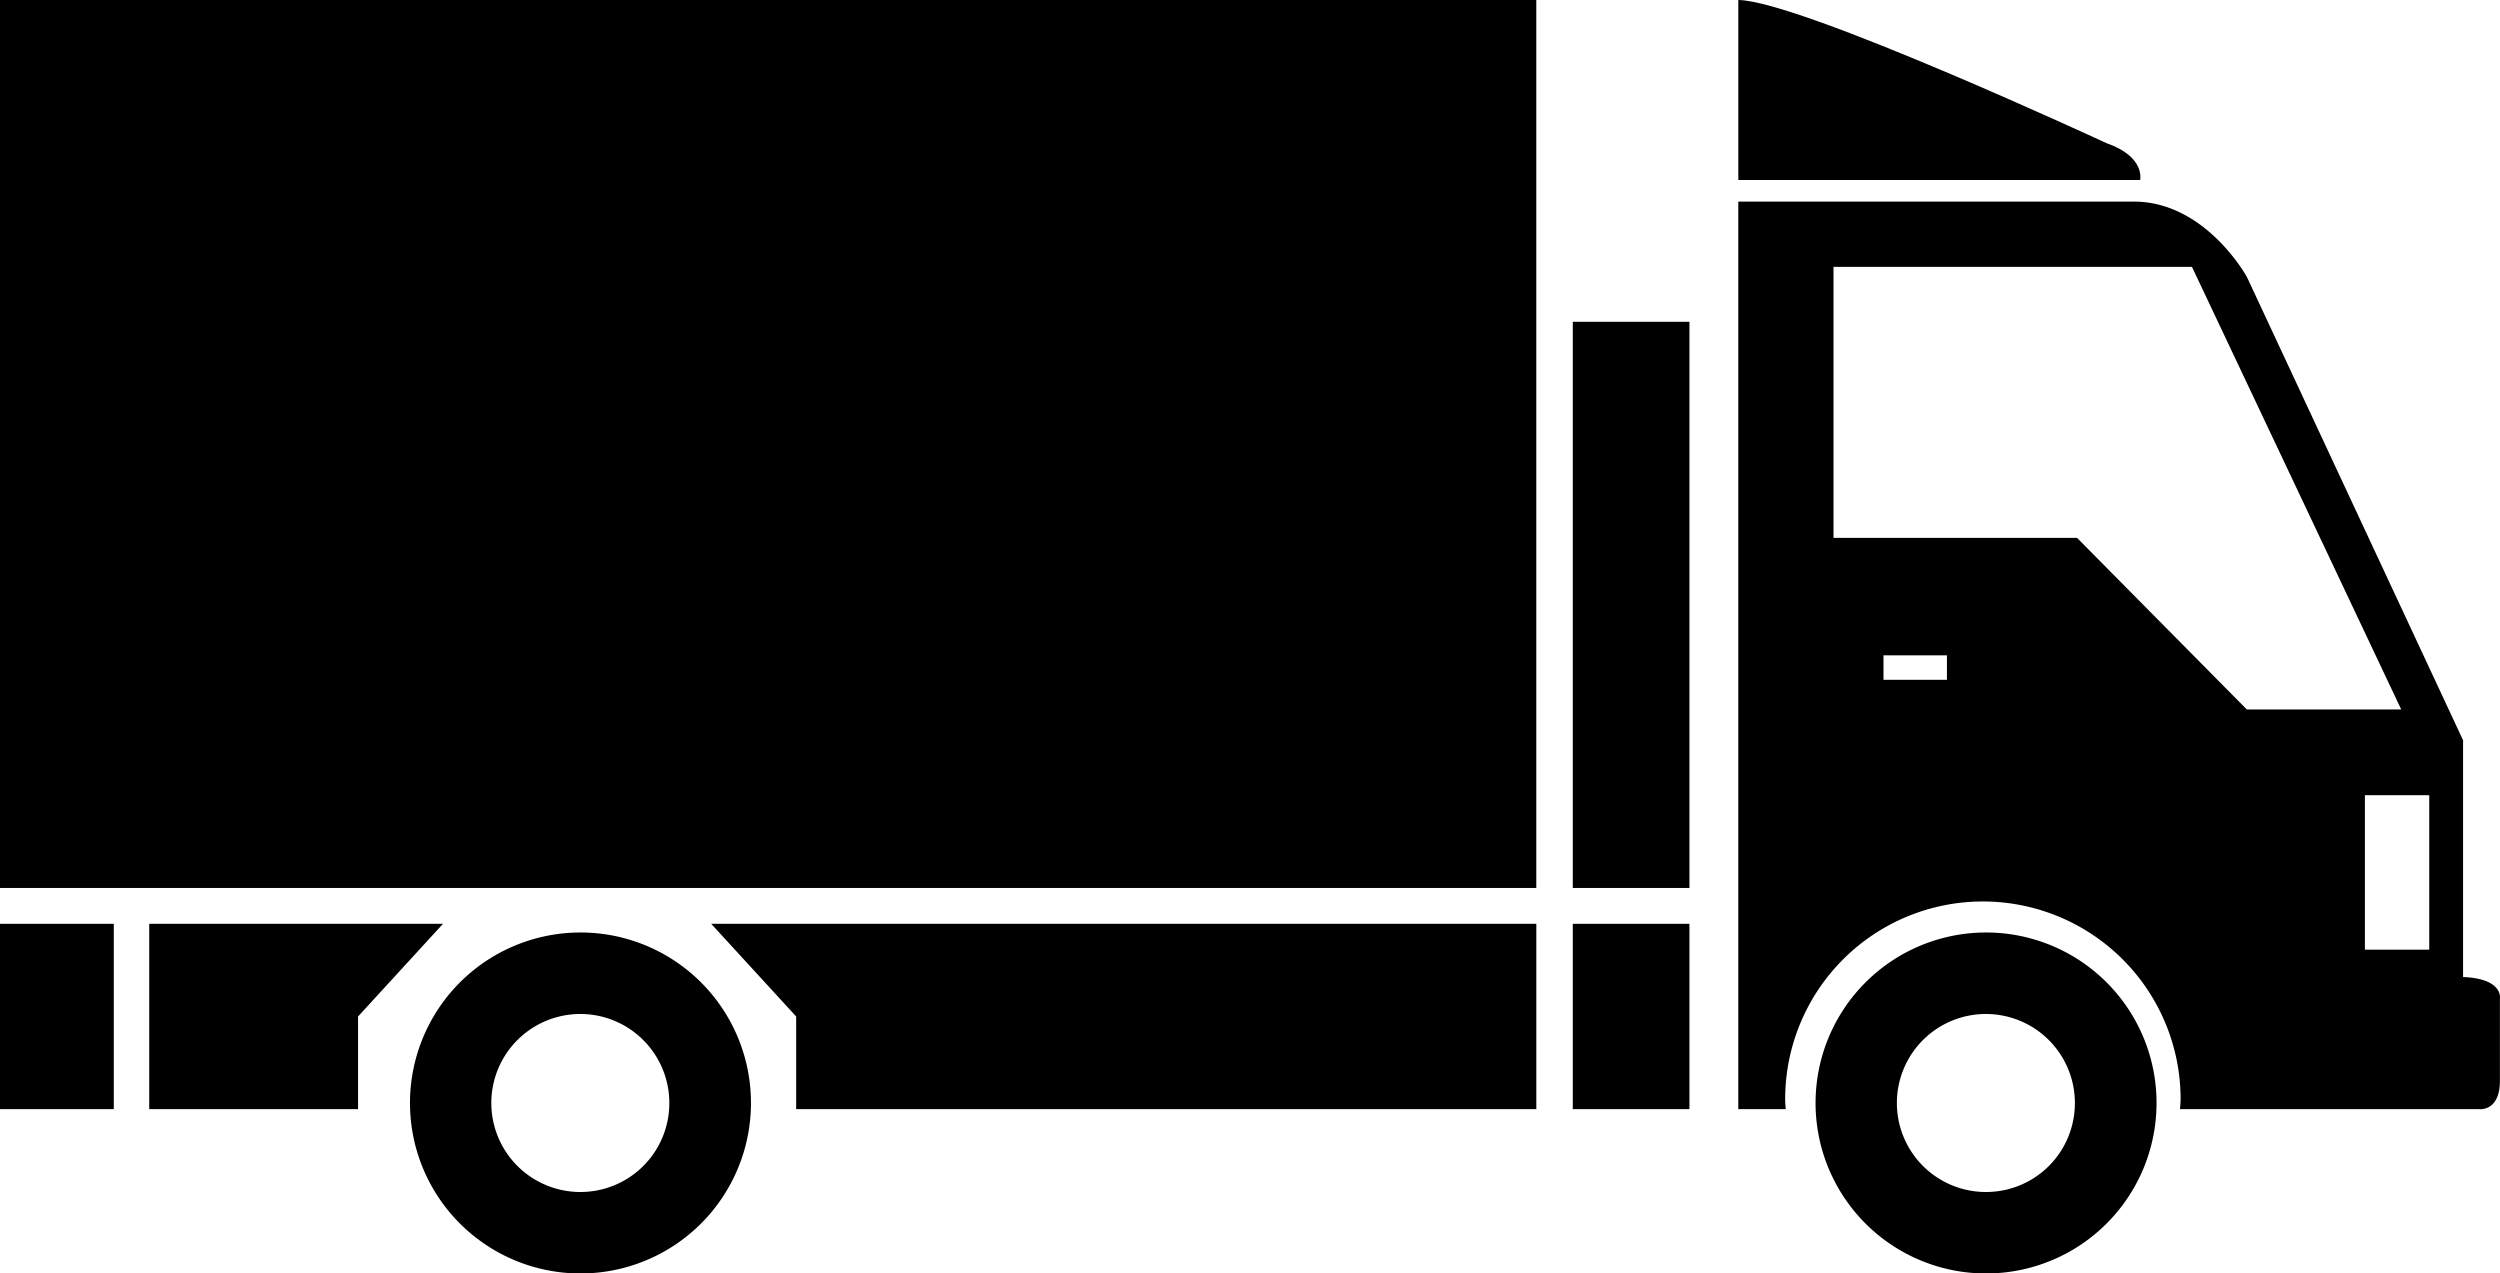 <svg xmlns="http://www.w3.org/2000/svg" width="341.196" height="173.8" viewBox="0 0 341.196 173.8">
  <g id="Truck_filled_icon" data-name="Truck filled icon" transform="translate(-3.609 -5.879)">
    <path id="Path_361" data-name="Path 361" d="M111.41,25.42S69.57,5.99,61.156,5.879V30.441h54.839S116.757,27.275,111.41,25.42Z" transform="translate(179.696 0)"/>
    <rect id="Rectangle_1" data-name="Rectangle 1" width="15.921" height="77.27" transform="translate(218.26 49.797)"/>
    <rect id="Rectangle_2" data-name="Rectangle 2" width="15.921" height="25.292" transform="translate(218.26 131.96)"/>
    <path id="Path_362" data-name="Path 362" d="M86.982,36.749a23.268,23.268,0,1,0,23.289,23.28A23.26,23.26,0,0,0,86.982,36.749Zm0,35.417A12.147,12.147,0,1,1,99.127,60.033,12.122,12.122,0,0,1,86.982,72.166Z" transform="translate(187.659 96.395)"/>
    <path id="Path_363" data-name="Path 363" d="M160.073,118.384V86.071L130.58,22.859s-5.615-10.306-15.452-10.306H61.155V136.416h6.468c-.021-.449-.07-.9-.07-1.36a26.984,26.984,0,0,1,53.969,0c0,.458-.058.911-.082,1.36h40.847s2.812.342,2.812-3.867V121.315C165.106,121.311,165.589,118.6,160.073,118.384ZM89.63,77.814H80.972V74.479H89.63Zm17.756-19.368H74.149V21.462h48.923l28.557,60.4H130.555Zm48.069,56.2h-8.781V93.57h8.781Z" transform="translate(179.693 20.84)"/>
    <path id="Path_364" data-name="Path 364" d="M40.458,36.749a23.268,23.268,0,1,0,23.284,23.28A23.261,23.261,0,0,0,40.458,36.749Zm0,35.417A12.147,12.147,0,1,1,52.6,60.033,12.126,12.126,0,0,1,40.458,72.166Z" transform="translate(42.358 96.395)"/>
    <path id="Path_365" data-name="Path 365" d="M90.9,36.462H27.153L38.75,49.11V61.754H139.766V36.462Z" transform="translate(73.518 95.498)"/>
    <path id="Path_366" data-name="Path 366" d="M31.322,36.462H8.549V61.754h28.5V49.11L48.641,36.462Z" transform="translate(15.426 95.498)"/>
    <rect id="Rectangle_3" data-name="Rectangle 3" width="209.671" height="121.188" transform="translate(3.609 5.879)"/>
    <rect id="Rectangle_4" data-name="Rectangle 4" width="15.53" height="25.292" transform="translate(3.609 131.96)"/>
  </g>
</svg>
